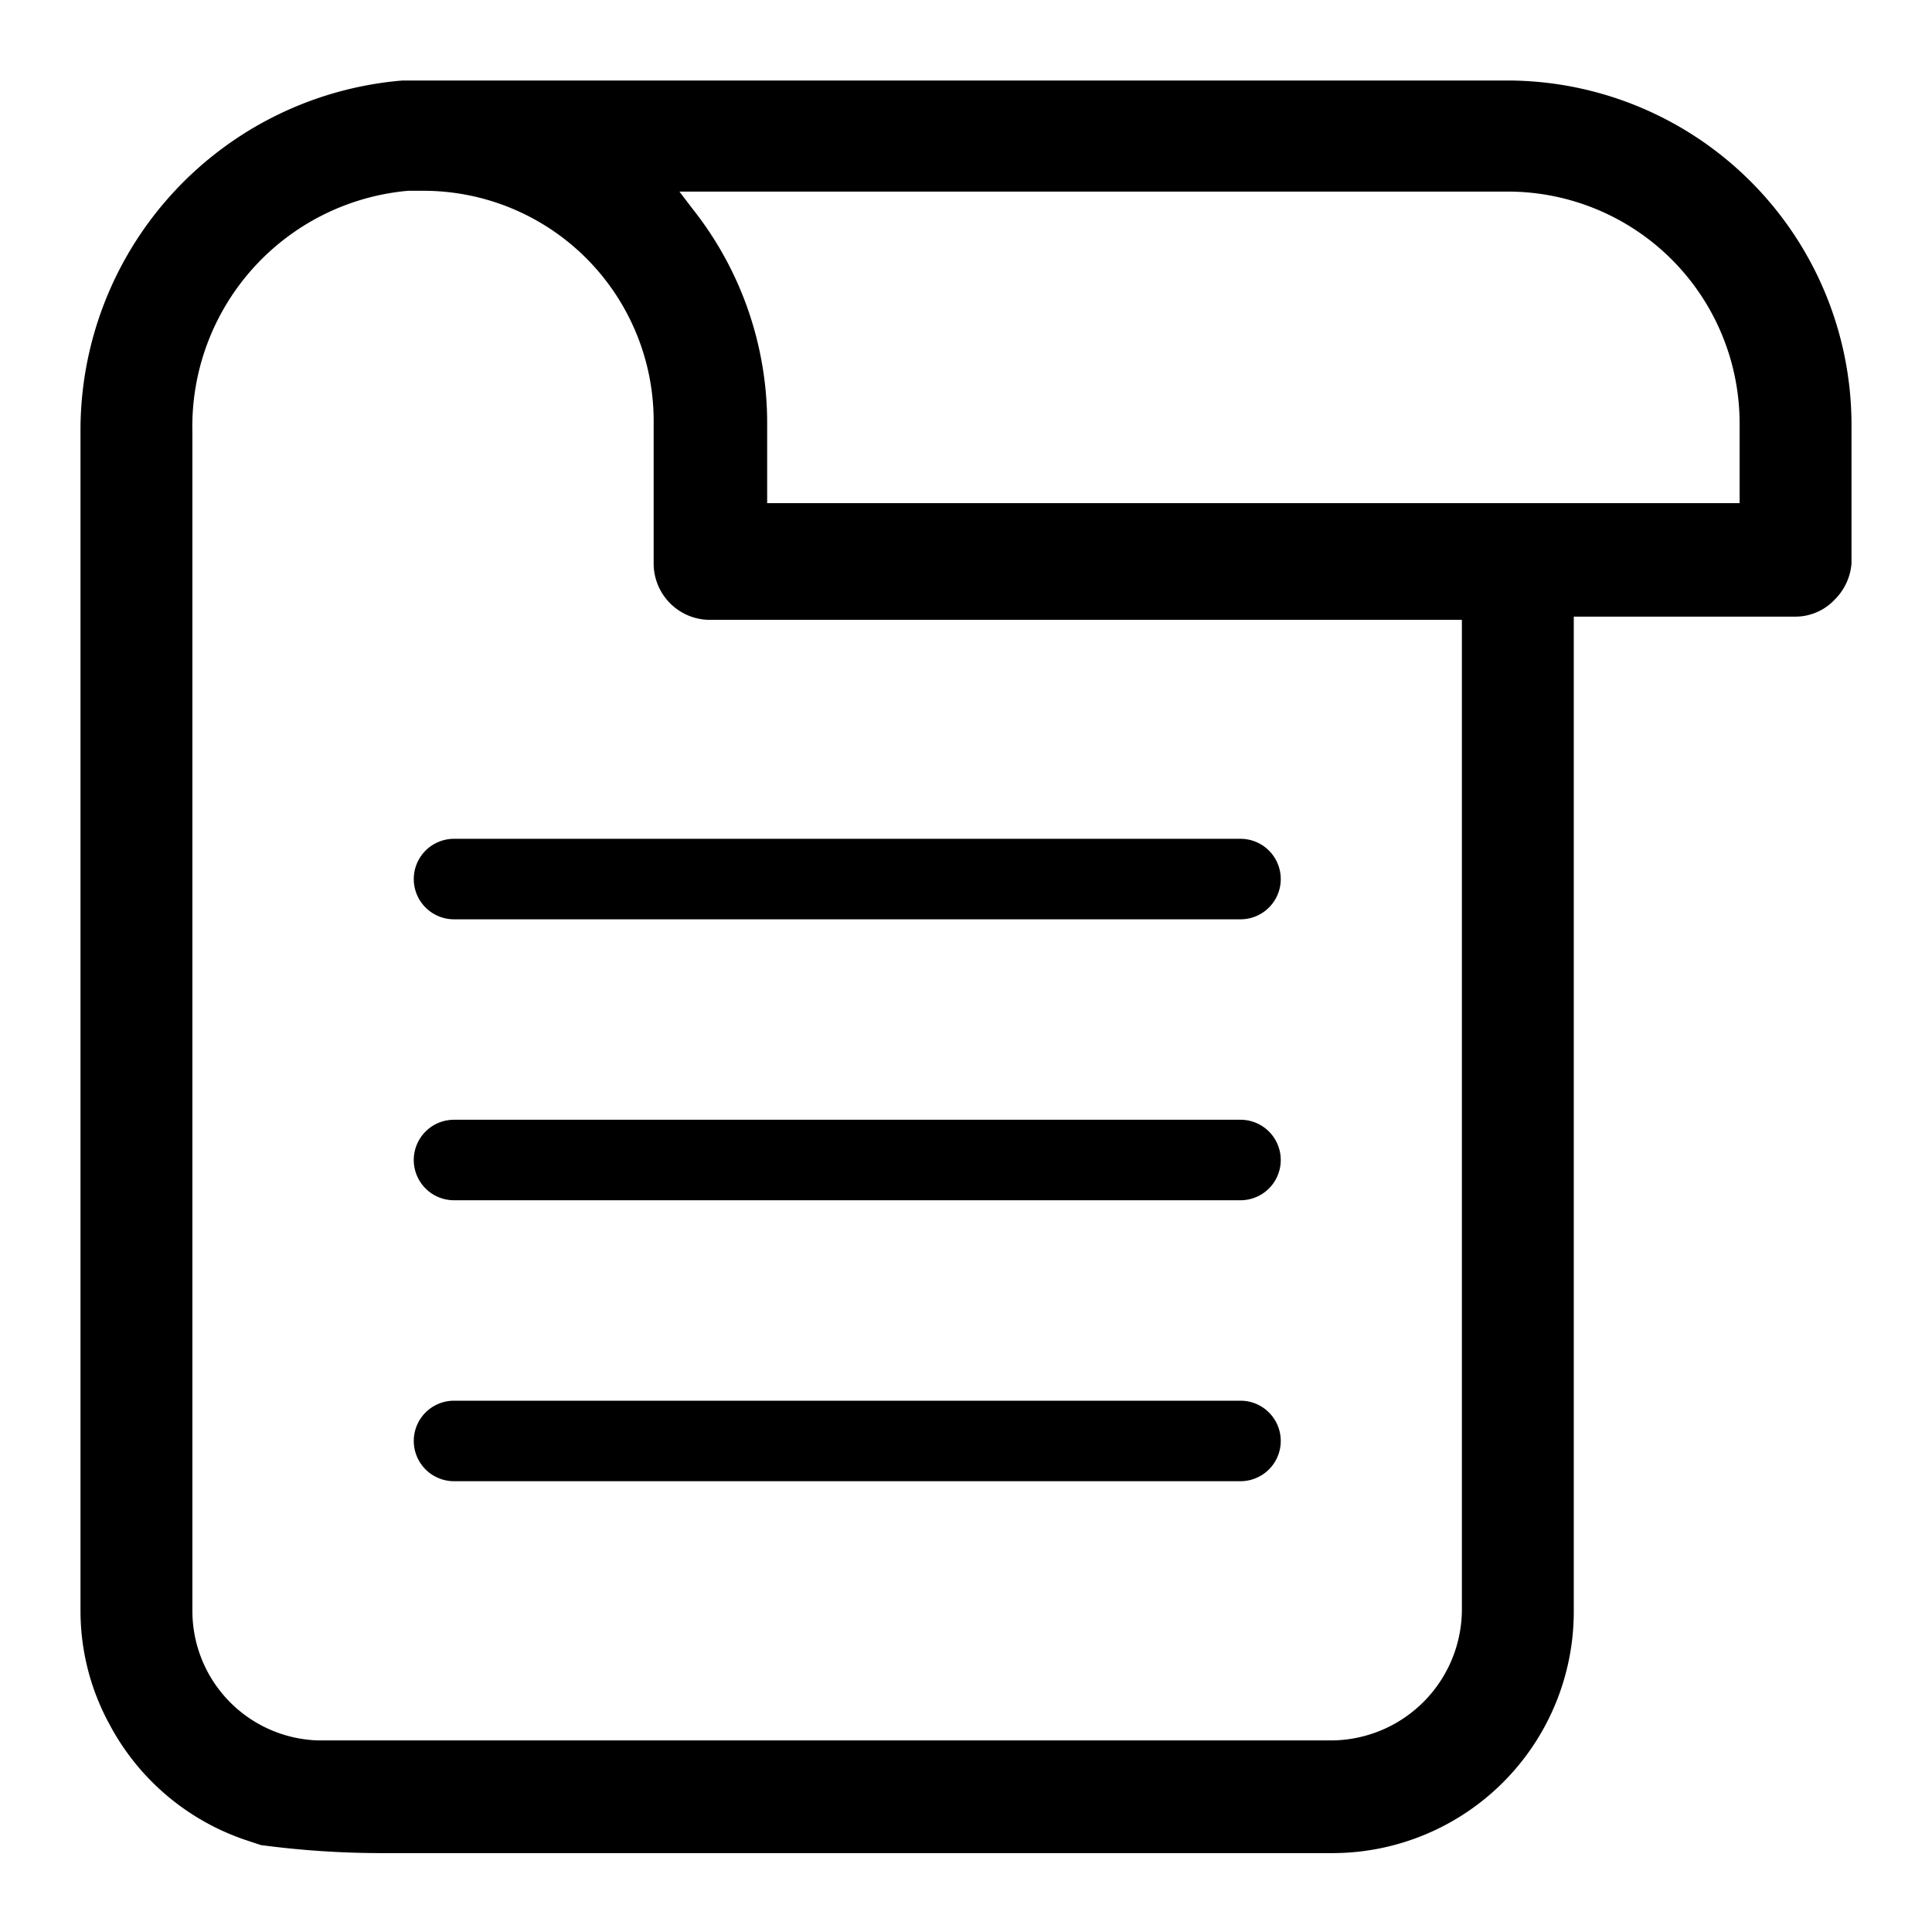 <svg xmlns="http://www.w3.org/2000/svg" class="Icon Icon-blog" fill="currentColor" viewBox="0 0 24 24"><path d="M5.64 11.42h9.77a.5.5 0 100-1H5.64a.5.5 0 100 1zM15.41 13.91H5.64a.5.5 0 000 1h9.77a.5.5 0 000-1zM15.41 17.4H5.64a.5.5 0 100 1h9.77a.5.5 0 100-1z"/><path d="M18.74 1H5a4.36 4.36 0 0 0-4 4.37V20a2.94 2.94 0 0 0 .36 1.42 3 3 0 0 0 1.73 1.45l.15.05a11.38 11.38 0 0 0 1.48.1h11.83a3 3 0 0 0 3-3V7.66h2.74a.67.67 0 0 0 .5-.21A.71.71 0 0 0 23 7V5.25A4.28 4.28 0 0 0 18.74 1zm-2.19 20.62H3.95A1.61 1.61 0 0 1 2.39 20V5.37a2.94 2.94 0 0 1 2.68-3h.18a2.86 2.86 0 0 1 2.87 2.88V7a.7.7 0 0 0 .71.7h9.33V20a1.63 1.63 0 0 1-1.61 1.62zm5.06-15.37H9.53v-1a4.28 4.28 0 0 0-.93-2.66l-.16-.21h10.3a2.88 2.88 0 0 1 2.87 2.87z"/></svg>
